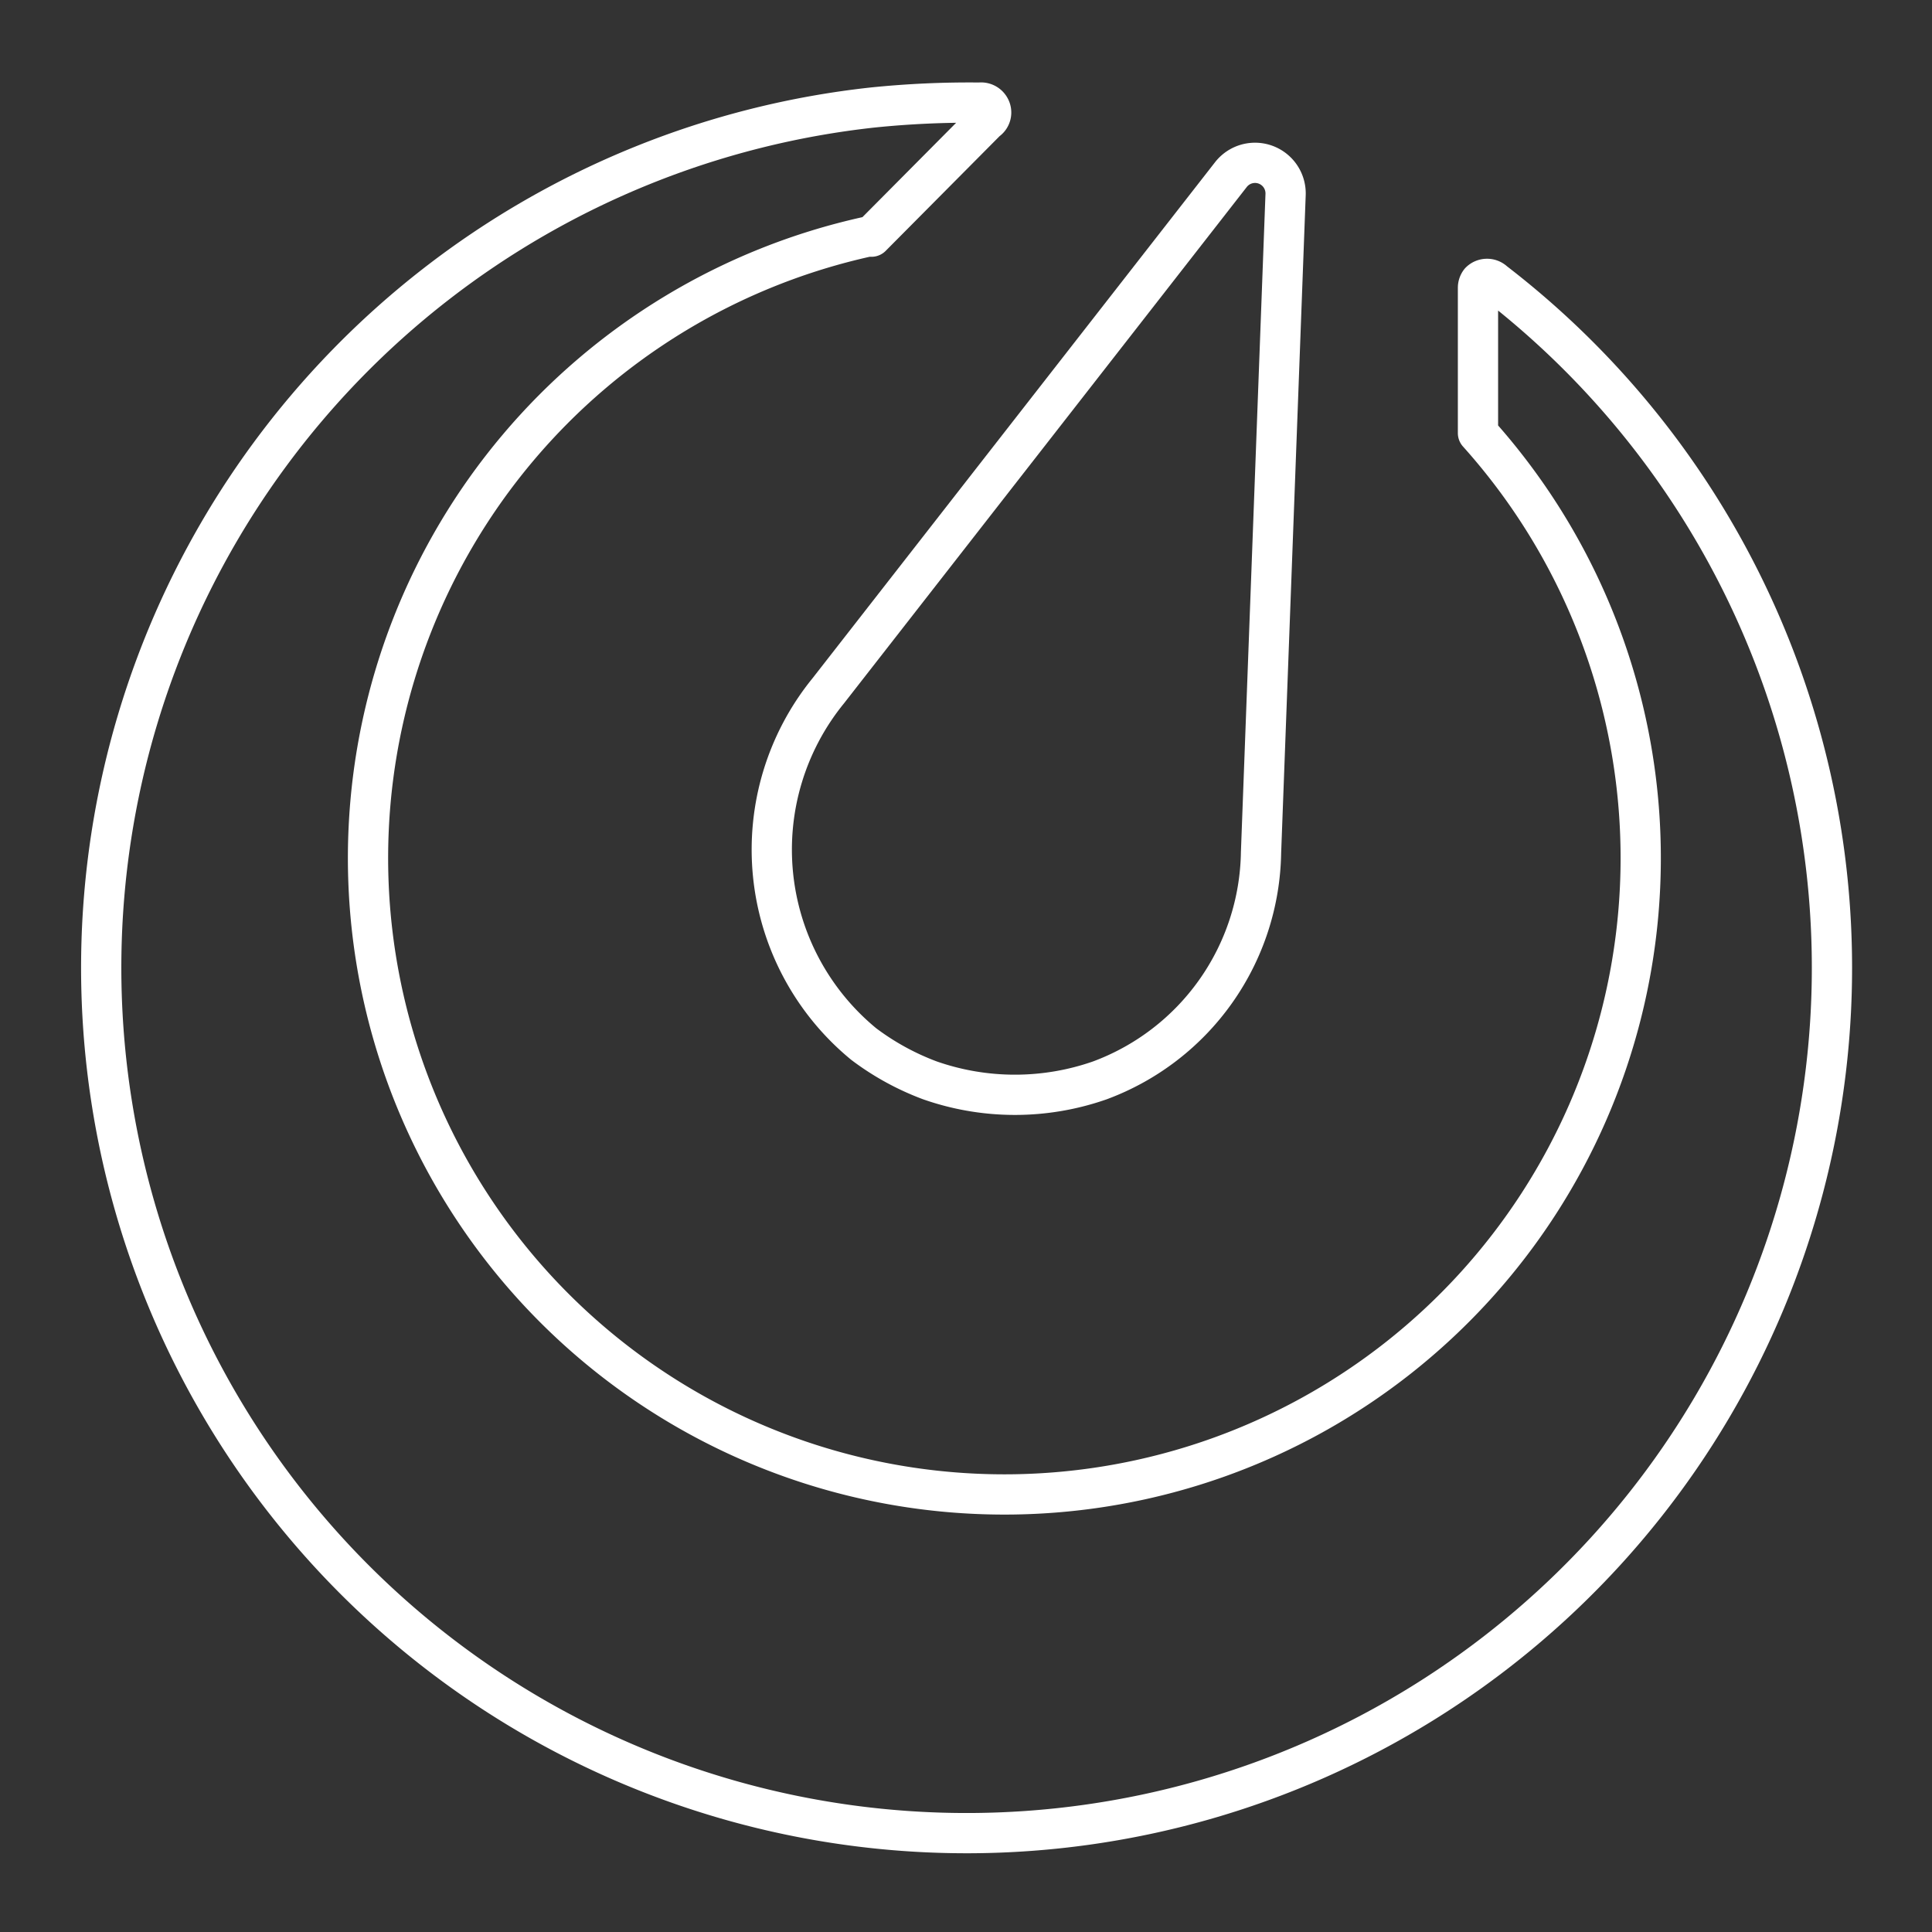 <svg xmlns="http://www.w3.org/2000/svg" viewBox="0 0 48 48"><rect x="0" y="0" width="48" height="48" fill="#333333" stroke="none"/><defs><style>.a{fill:none;stroke:#fff;stroke-linecap:round;stroke-linejoin:round;}</style></defs><path class="a" d="M37.12,7a.25.25,0,0,0-.35,0,.25.25,0,0,0-.05.15v3.61h0A15.81,15.81,0,1,1,21.55,5.88l.1,0L24.51,3a.24.24,0,0,0,.08-.33.25.25,0,0,0-.25-.12,23.5,23.5,0,0,0-2.65.12A21.5,21.5,0,1,0,37.12,7Z"/><path class="a" d="M23.1,26.84a6.39,6.39,0,0,0,4.23,0,6.14,6.14,0,0,0,4-5.66l.61-16.34a.76.76,0,0,0-1.36-.5l-10,12.82a6.25,6.25,0,0,0,.88,8.78l0,0A6.51,6.51,0,0,0,23.1,26.84Z"/></svg>